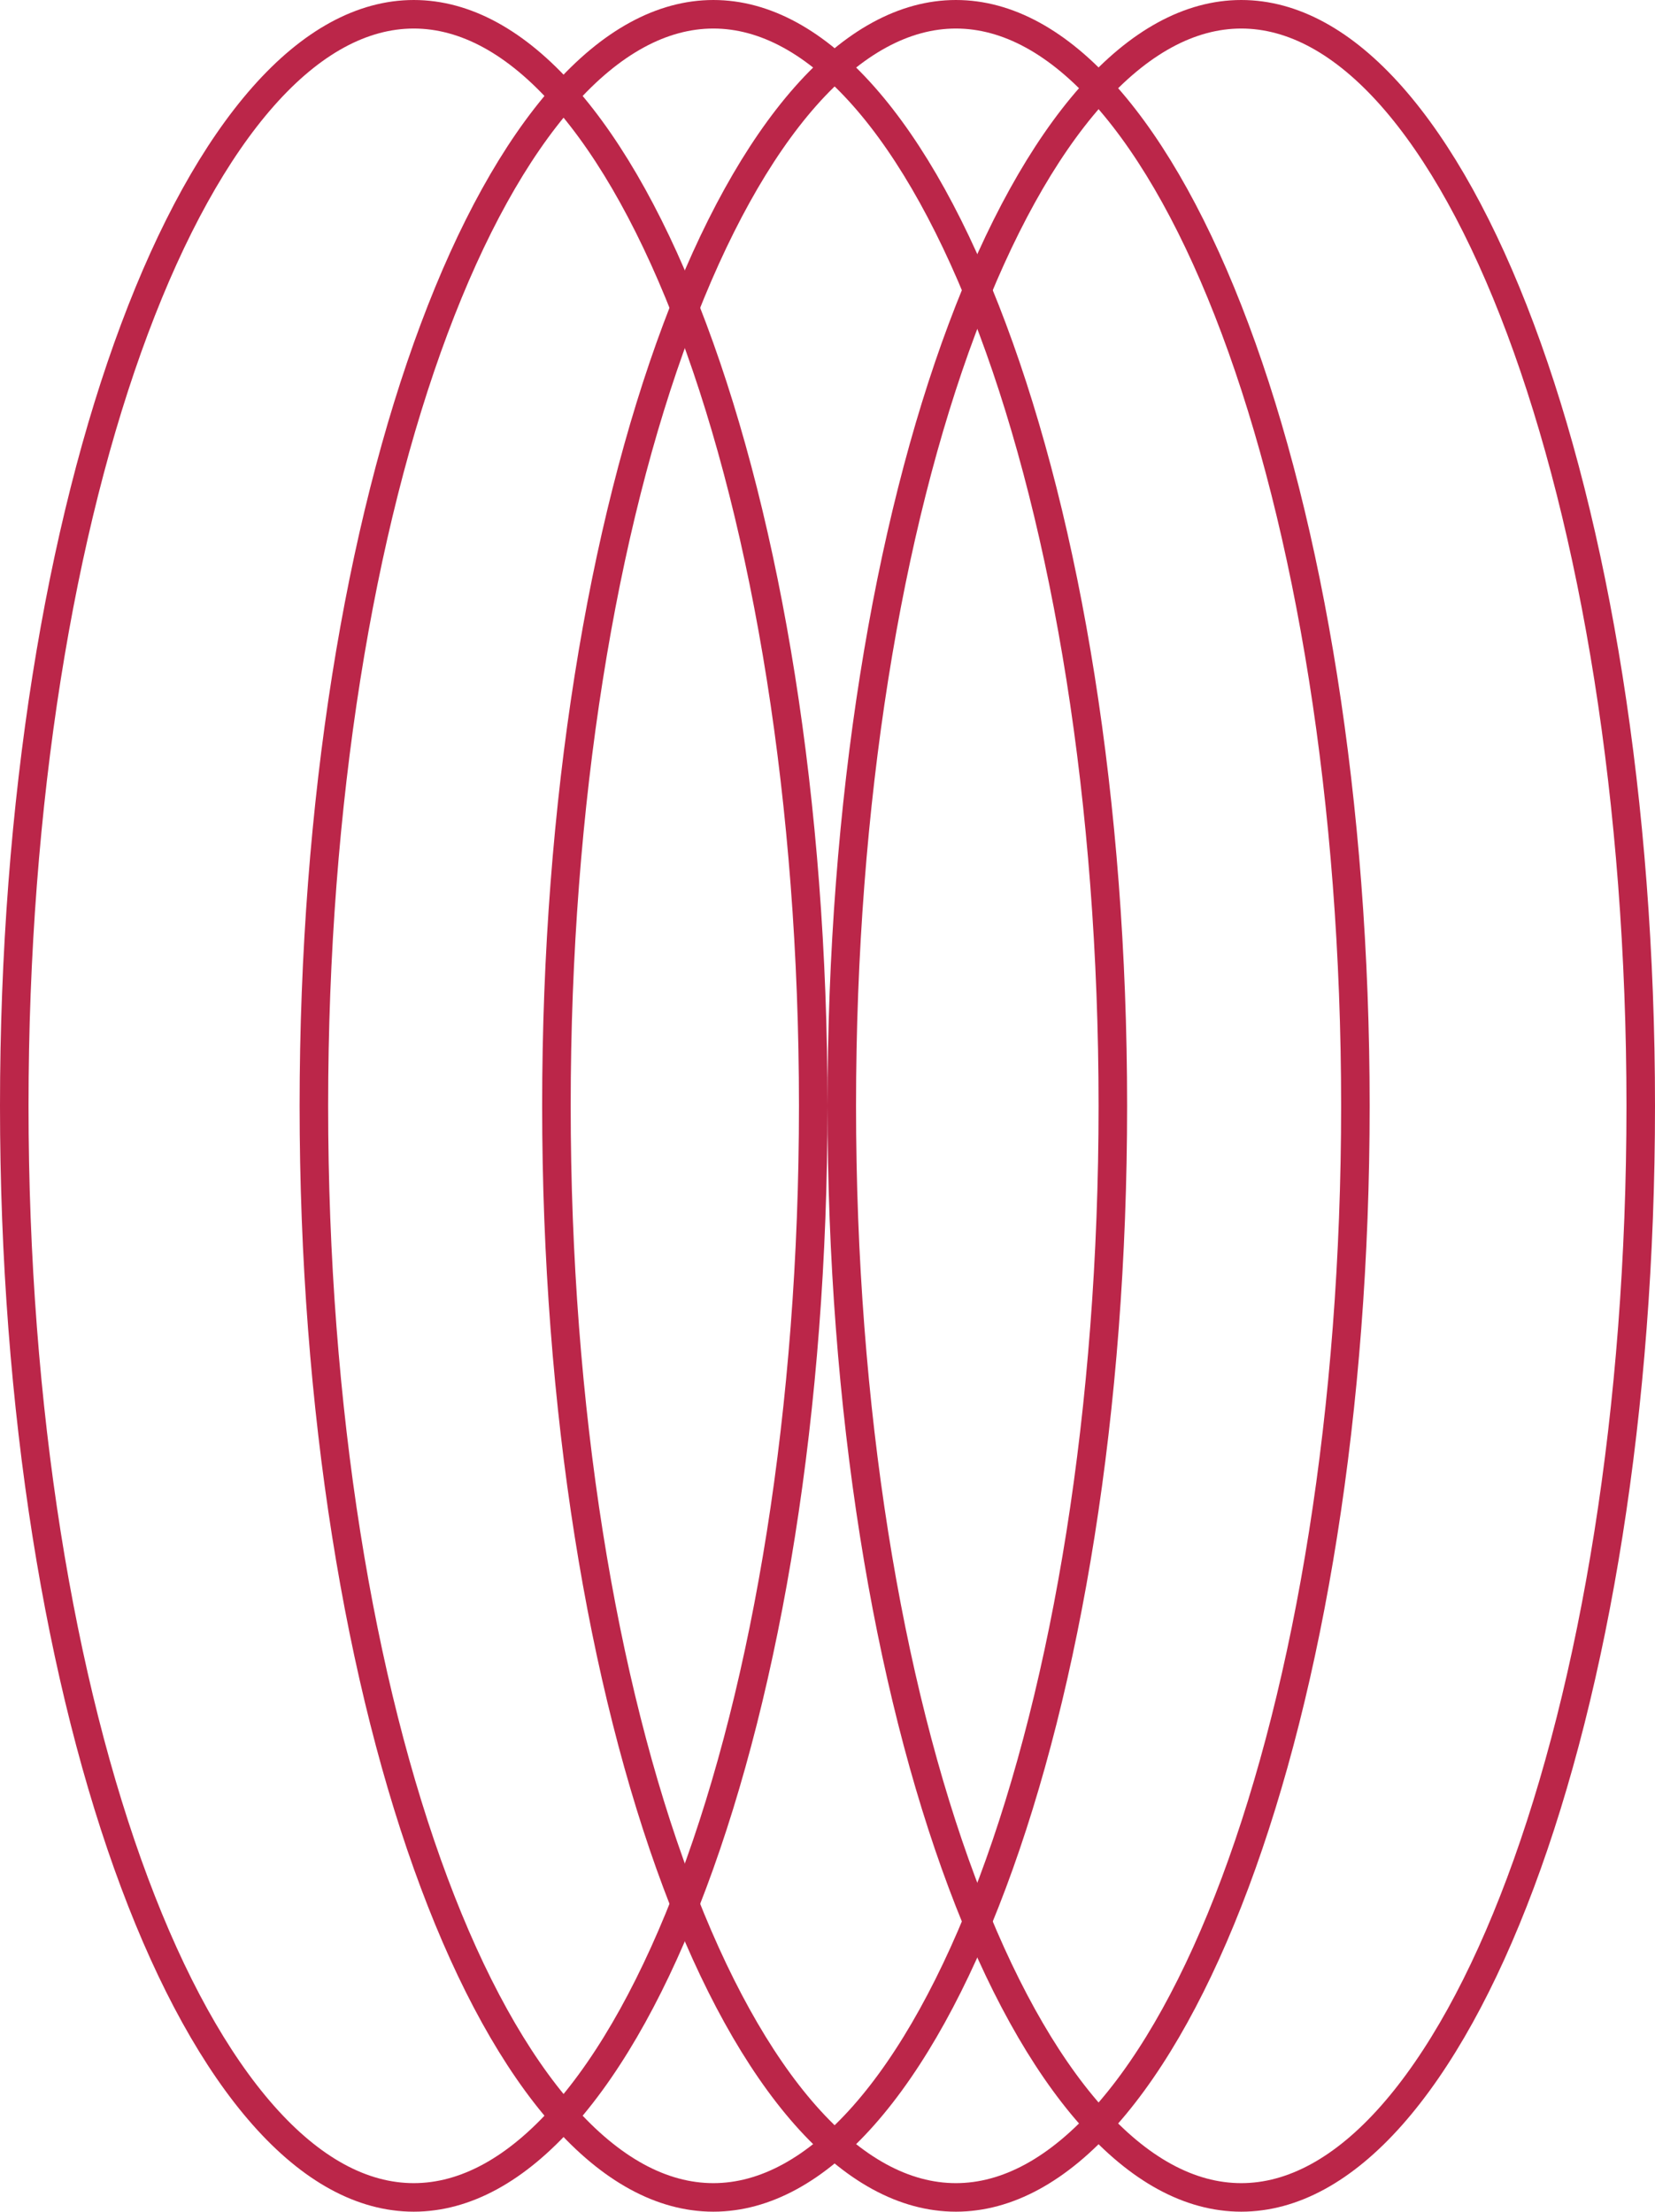 <svg xmlns="http://www.w3.org/2000/svg" fill="none" viewBox="0 0 116 155">
  <path stroke="#BB2649" stroke-width="2" d="M57 77.5c0 21.31-3.23 40.56-8.43 54.45-2.6 6.95-5.67 12.5-9.03 16.3C36.18 152.05 32.6 154 29 154c-3.61 0-7.18-1.95-10.54-5.75-3.36-3.8-6.43-9.35-9.03-16.3C4.23 118.06 1 98.81 1 77.5c0-21.31 3.23-40.56 8.43-54.45 2.6-6.95 5.67-12.5 9.03-16.3C21.82 2.95 25.4 1 29 1c3.61 0 7.18 1.95 10.54 5.75 3.36 3.8 6.43 9.35 9.03 16.3C53.77 36.94 57 56.19 57 77.5Z"/>
  <path stroke="#BB2649" stroke-width="2" d="M78 77.5c0 21.31-3.23 40.56-8.43 54.45-2.6 6.95-5.67 12.5-9.03 16.3C57.18 152.05 53.6 154 50 154c-3.61 0-7.18-1.95-10.54-5.75-3.36-3.8-6.43-9.35-9.03-16.3C25.23 118.06 22 98.81 22 77.5c0-21.31 3.23-40.56 8.43-54.45 2.6-6.95 5.67-12.5 9.03-16.3C42.82 2.95 46.4 1 50 1c3.61 0 7.18 1.95 10.54 5.75 3.36 3.8 6.43 9.35 9.03 16.3C74.77 36.94 78 56.19 78 77.5Z"/>
  <path stroke="#BB2649" stroke-width="2" d="M95 77.5c0 21.31-3.23 40.56-8.43 54.45-2.6 6.95-5.67 12.5-9.03 16.3C74.18 152.05 70.6 154 67 154c-3.61 0-7.18-1.95-10.54-5.75-3.36-3.8-6.43-9.35-9.03-16.3C42.23 118.06 39 98.81 39 77.5c0-21.31 3.23-40.56 8.43-54.45 2.6-6.95 5.67-12.5 9.03-16.3C59.82 2.95 63.4 1 67 1c3.61 0 7.18 1.95 10.54 5.75 3.36 3.8 6.43 9.35 9.03 16.3C91.77 36.94 95 56.19 95 77.5Z"/>
  <path stroke="#BB2649" stroke-width="2" d="M115 77.5c0 21.31-3.23 40.56-8.43 54.45-2.6 6.95-5.67 12.5-9.03 16.3C94.18 152.05 90.6 154 87 154c-3.61 0-7.18-1.95-10.54-5.75-3.36-3.8-6.43-9.35-9.03-16.3C62.23 118.06 59 98.81 59 77.5c0-21.31 3.23-40.56 8.43-54.45 2.6-6.95 5.67-12.5 9.03-16.3C79.82 2.95 83.4 1 87 1c3.61 0 7.18 1.95 10.54 5.75 3.36 3.8 6.43 9.35 9.03 16.3 5.2 13.89 8.43 33.14 8.43 54.45Z"/>
</svg>

